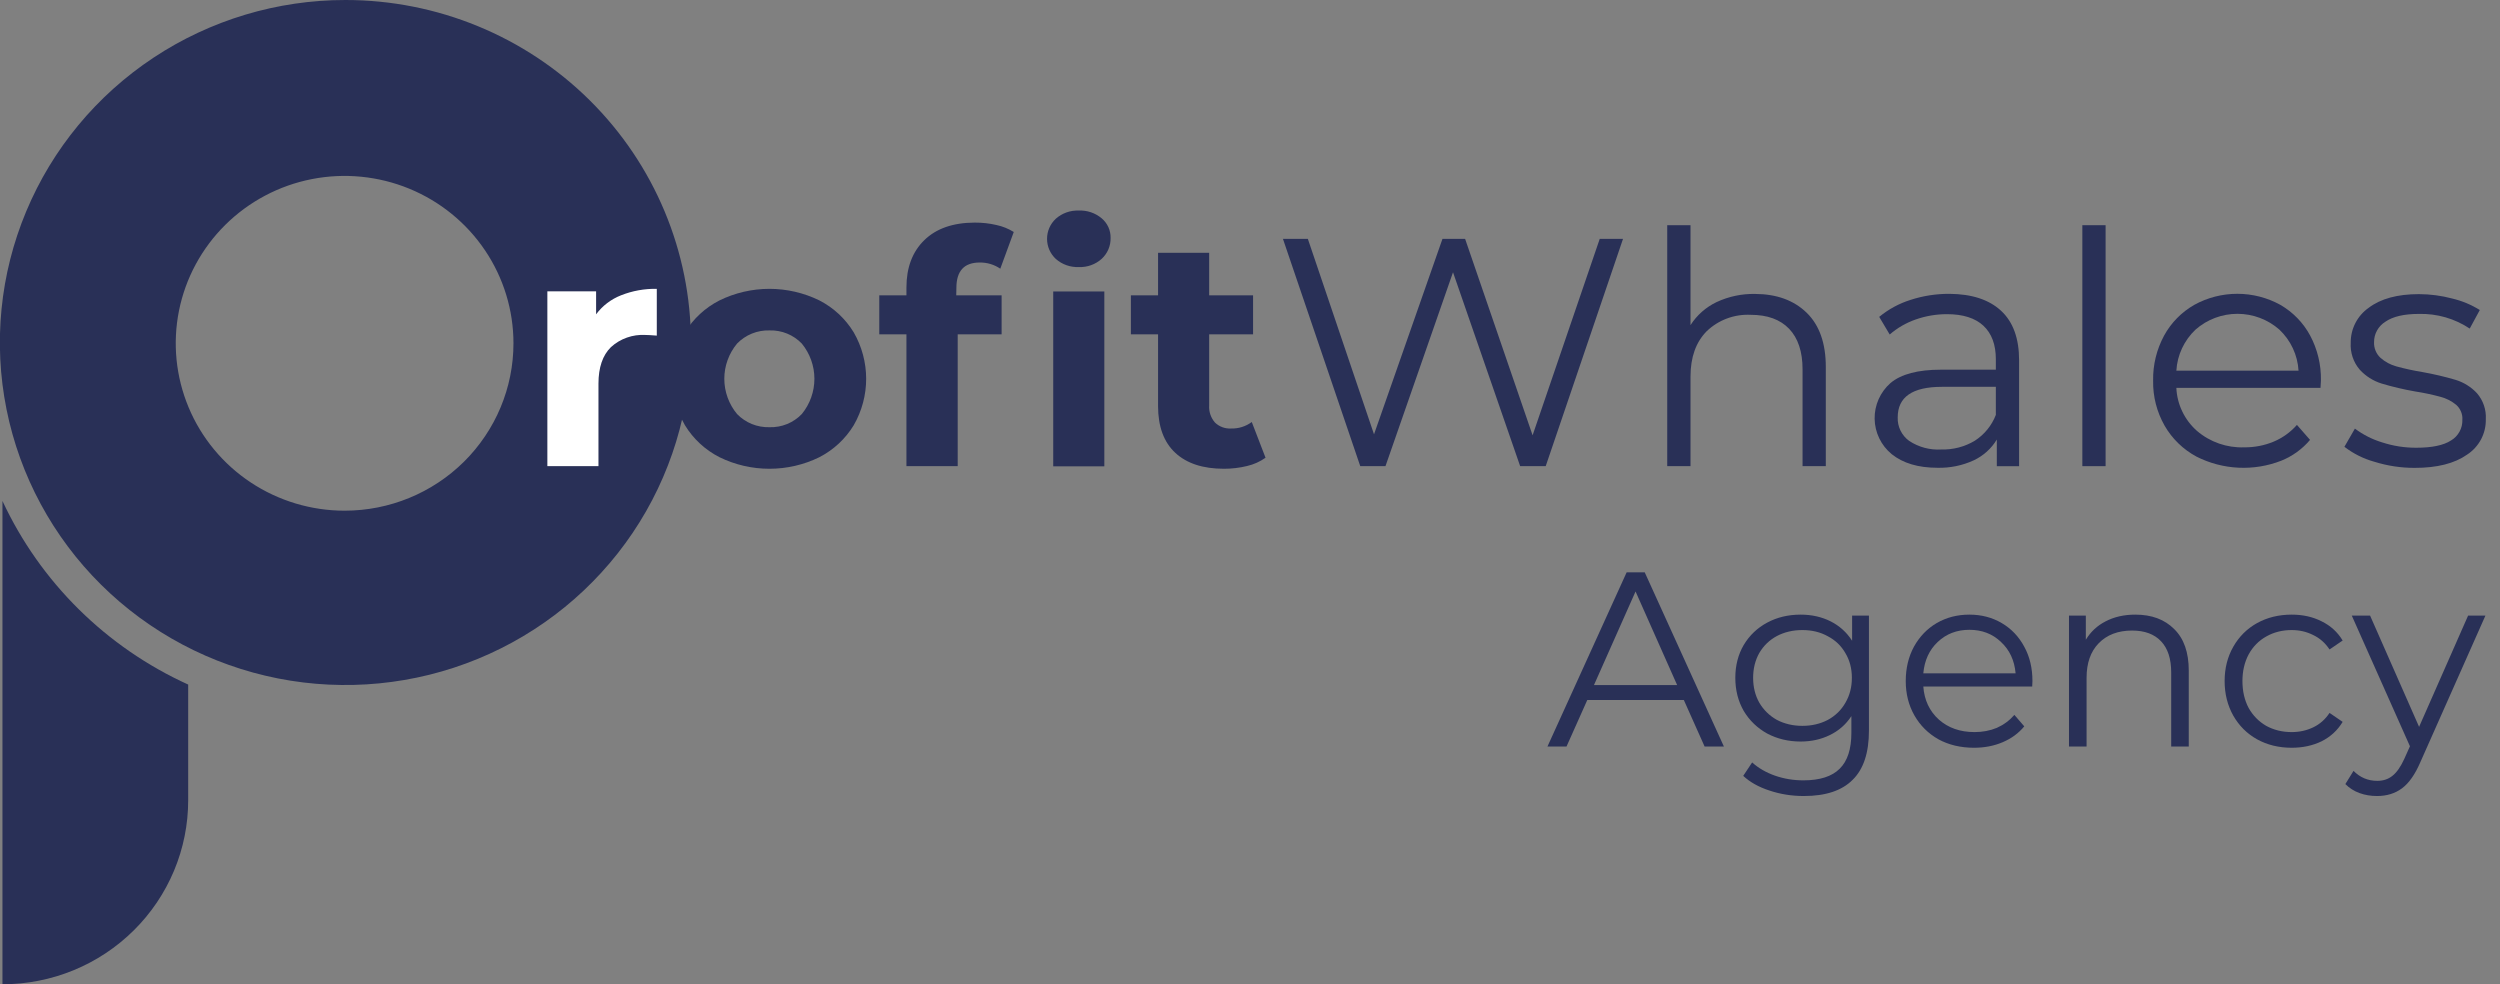<svg width="127" height="50" viewBox="0 0 127 50" fill="none" xmlns="http://www.w3.org/2000/svg">
<rect x="0" y="0" width="127" height="50" fill="#808080" stroke="none"/>
<g clip-path="url(#clip0)">
<path d="M17.549 1.85194e-07C14.078 -0.001 10.684 1.02 7.797 2.931C4.91 4.843 2.659 7.56 1.331 10.74C0.002 13.919 -0.346 17.418 0.331 20.793C1.008 24.169 2.68 27.269 5.135 29.703C7.59 32.136 10.718 33.793 14.123 34.465C17.528 35.136 21.058 34.791 24.265 33.474C27.473 32.157 30.214 29.926 32.143 27.064C34.071 24.203 35.1 20.838 35.1 17.397C35.099 12.783 33.25 8.359 29.959 5.096C26.668 1.834 22.204 0.001 17.549 1.85194e-07ZM17.506 25.943C15.809 25.943 14.151 25.444 12.74 24.51C11.329 23.576 10.23 22.248 9.581 20.694C8.932 19.14 8.762 17.43 9.093 15.781C9.424 14.132 10.241 12.617 11.44 11.428C12.64 10.238 14.168 9.428 15.832 9.1C17.496 8.772 19.221 8.941 20.788 9.584C22.356 10.228 23.696 11.318 24.638 12.716C25.581 14.114 26.084 15.758 26.084 17.44C26.084 19.695 25.18 21.858 23.572 23.453C21.963 25.047 19.781 25.943 17.506 25.943Z" fill="#293057"/>
<path d="M9.56 34.776V40.647C9.561 41.875 9.317 43.092 8.843 44.227C8.369 45.361 7.674 46.393 6.797 47.261C5.921 48.13 4.881 48.819 3.736 49.289C2.591 49.759 1.364 50 0.125 50V25.448C2.046 29.574 5.393 32.883 9.56 34.776Z" fill="#293057"/>
<path d="M31.544 15.003C32.123 14.773 32.742 14.661 33.365 14.673V17.049C33.078 17.026 32.883 17.016 32.783 17.016C32.465 16.998 32.146 17.043 31.846 17.15C31.545 17.256 31.269 17.421 31.035 17.635C30.615 18.047 30.402 18.666 30.402 19.491V23.681H27.806V14.798H30.282V15.968C30.603 15.535 31.04 15.201 31.544 15.003Z" fill="white"/>
<path d="M36.552 23.227C35.826 22.857 35.218 22.295 34.796 21.603C34.383 20.884 34.166 20.071 34.166 19.243C34.166 18.416 34.383 17.603 34.796 16.884C35.218 16.191 35.826 15.629 36.552 15.26C37.341 14.874 38.208 14.673 39.087 14.673C39.967 14.673 40.834 14.874 41.622 15.26C42.345 15.63 42.949 16.193 43.369 16.884C43.783 17.602 44.001 18.416 44.001 19.243C44.001 20.071 43.783 20.884 43.369 21.603C42.949 22.293 42.344 22.855 41.622 23.227C40.834 23.613 39.967 23.813 39.087 23.813C38.208 23.813 37.341 23.613 36.552 23.227ZM40.731 21.034C41.146 20.528 41.372 19.895 41.372 19.243C41.372 18.591 41.146 17.959 40.731 17.453C40.52 17.233 40.265 17.06 39.982 16.945C39.7 16.83 39.395 16.776 39.09 16.785C38.784 16.776 38.479 16.831 38.195 16.946C37.912 17.061 37.656 17.234 37.443 17.453C37.025 17.957 36.795 18.59 36.795 19.243C36.795 19.897 37.025 20.53 37.443 21.034C37.656 21.253 37.912 21.426 38.195 21.541C38.479 21.656 38.784 21.71 39.09 21.702C39.395 21.711 39.7 21.657 39.982 21.542C40.265 21.427 40.52 21.254 40.731 21.034Z" fill="#293057"/>
<path d="M48.577 15.003H50.882V16.983H48.651V23.681H46.047V16.983H44.667V15.003H46.047V14.607C46.047 13.592 46.35 12.789 46.956 12.199C47.562 11.608 48.416 11.311 49.517 11.308C49.89 11.306 50.263 11.347 50.626 11.432C50.935 11.498 51.231 11.618 51.499 11.785L50.815 13.65C50.508 13.44 50.142 13.33 49.768 13.336C48.979 13.336 48.585 13.765 48.585 14.623L48.577 15.003ZM53.637 13.155C53.496 13.024 53.383 12.866 53.306 12.69C53.229 12.514 53.19 12.324 53.19 12.133C53.19 11.941 53.229 11.751 53.306 11.575C53.383 11.399 53.496 11.241 53.637 11.11C53.957 10.827 54.374 10.679 54.802 10.696C55.227 10.677 55.643 10.819 55.967 11.092C56.111 11.214 56.227 11.366 56.305 11.537C56.383 11.708 56.421 11.894 56.418 12.082C56.423 12.281 56.386 12.479 56.308 12.663C56.23 12.847 56.114 13.012 55.967 13.148C55.65 13.434 55.231 13.585 54.802 13.567C54.375 13.584 53.957 13.437 53.637 13.155ZM53.504 14.805H56.1V23.689H53.504V14.805Z" fill="#293057"/>
<path d="M64.289 23.253C64.006 23.453 63.687 23.596 63.349 23.674C62.965 23.767 62.571 23.814 62.176 23.813C61.111 23.813 60.287 23.544 59.705 23.004C59.123 22.464 58.831 21.672 58.829 20.628V16.983H57.449V15.003H58.829V12.841H61.426V15.003H63.656V16.983H61.426V20.595C61.405 20.911 61.51 21.222 61.718 21.463C61.826 21.568 61.955 21.65 62.097 21.702C62.239 21.755 62.391 21.777 62.542 21.768C62.919 21.779 63.288 21.662 63.59 21.438L64.289 23.253Z" fill="#293057"/>
<path d="M82.45 12.133L78.522 23.681H77.224L73.813 13.831L70.382 23.681H69.101L65.173 12.133H66.438L69.8 22.064L73.278 12.133H74.427L77.856 22.113L81.267 12.133H82.45Z" fill="#293057"/>
<path d="M91.778 15.887C92.428 16.52 92.752 17.44 92.751 18.648V23.681H91.57V18.765C91.57 17.865 91.342 17.177 90.886 16.701C90.433 16.229 89.783 15.993 88.94 15.993C88.529 15.972 88.118 16.035 87.733 16.178C87.347 16.321 86.995 16.542 86.7 16.826C86.152 17.381 85.878 18.148 85.878 19.128V23.681H84.695V11.44H85.878V16.516C86.201 16.009 86.663 15.602 87.209 15.343C87.818 15.06 88.484 14.919 89.155 14.932C90.253 14.936 91.127 15.254 91.778 15.887Z" fill="#293057"/>
<path d="M101.656 15.788C102.265 16.353 102.57 17.191 102.57 18.303V23.682H101.438V22.329C101.162 22.788 100.753 23.156 100.265 23.385C99.69 23.65 99.061 23.779 98.427 23.763C97.448 23.763 96.672 23.532 96.097 23.07C95.831 22.85 95.616 22.577 95.466 22.267C95.317 21.958 95.237 21.62 95.231 21.277C95.226 20.934 95.295 20.594 95.434 20.28C95.573 19.966 95.779 19.686 96.038 19.458C96.575 19.006 97.429 18.78 98.598 18.78H101.389V18.252C101.389 17.506 101.177 16.938 100.757 16.547C100.337 16.156 99.717 15.96 98.908 15.96C98.364 15.959 97.823 16.051 97.31 16.232C96.828 16.401 96.382 16.659 95.997 16.993L95.464 16.097C95.935 15.709 96.478 15.415 97.062 15.232C97.696 15.027 98.359 14.924 99.026 14.927C100.168 14.934 101.044 15.221 101.656 15.788ZM100.324 22.387C100.81 22.072 101.183 21.613 101.389 21.075V19.651H98.649C97.151 19.651 96.402 20.168 96.404 21.202C96.395 21.433 96.443 21.663 96.544 21.871C96.646 22.08 96.797 22.26 96.985 22.397C97.466 22.715 98.039 22.869 98.616 22.834C99.217 22.851 99.81 22.696 100.324 22.387Z" fill="#293057"/>
<path d="M105.783 11.44H106.964V23.681H105.783V11.44Z" fill="#293057"/>
<path d="M117.882 19.704H110.559C110.577 20.12 110.679 20.528 110.86 20.904C111.04 21.28 111.295 21.616 111.609 21.892C112.273 22.459 113.128 22.756 114.003 22.725C114.518 22.73 115.028 22.632 115.503 22.435C115.957 22.244 116.36 21.953 116.684 21.585L117.35 22.346C116.958 22.811 116.458 23.174 115.893 23.402C115.201 23.673 114.459 23.795 113.716 23.759C112.973 23.724 112.246 23.532 111.583 23.197C110.904 22.832 110.341 22.286 109.96 21.62C109.564 20.924 109.363 20.135 109.379 19.336C109.364 18.54 109.555 17.754 109.934 17.052C110.29 16.399 110.822 15.856 111.471 15.486C112.139 15.118 112.891 14.925 113.656 14.925C114.421 14.925 115.173 15.118 115.841 15.486C116.482 15.856 117.005 16.396 117.355 17.044C117.73 17.747 117.918 18.533 117.903 19.328L117.882 19.704ZM111.532 16.745C110.953 17.293 110.605 18.038 110.559 18.831H116.766C116.719 18.038 116.372 17.293 115.793 16.745C115.206 16.228 114.448 15.942 113.662 15.942C112.877 15.942 112.119 16.228 111.532 16.745Z" fill="#293057"/>
<path d="M120.62 23.458C120.067 23.305 119.549 23.046 119.096 22.697L119.629 21.773C120.045 22.085 120.513 22.322 121.012 22.473C121.57 22.656 122.155 22.747 122.743 22.745C123.542 22.745 124.133 22.623 124.515 22.374C124.696 22.266 124.844 22.112 124.945 21.927C125.046 21.743 125.095 21.535 125.088 21.326C125.098 21.184 125.074 21.041 125.019 20.909C124.965 20.777 124.881 20.659 124.773 20.564C124.54 20.373 124.267 20.234 123.974 20.158C123.553 20.044 123.126 19.953 122.694 19.887C122.116 19.786 121.543 19.651 120.981 19.483C120.556 19.349 120.175 19.107 119.875 18.78C119.55 18.4 119.386 17.91 119.417 17.412C119.413 17.065 119.494 16.722 119.653 16.412C119.812 16.103 120.045 15.836 120.331 15.635C120.942 15.173 121.791 14.942 122.878 14.942C123.452 14.943 124.023 15.018 124.576 15.166C125.071 15.283 125.544 15.48 125.974 15.749L125.462 16.691C124.701 16.184 123.8 15.924 122.884 15.947C122.127 15.947 121.559 16.079 121.178 16.343C121 16.453 120.854 16.607 120.753 16.789C120.652 16.971 120.6 17.176 120.602 17.384C120.596 17.532 120.622 17.678 120.678 17.815C120.734 17.952 120.819 18.075 120.927 18.176C121.159 18.381 121.435 18.53 121.734 18.613C122.172 18.732 122.617 18.829 123.065 18.902C123.633 19.003 124.195 19.135 124.748 19.298C125.161 19.425 125.534 19.658 125.828 19.973C126.145 20.339 126.307 20.812 126.279 21.293C126.288 21.65 126.204 22.003 126.037 22.32C125.869 22.636 125.623 22.905 125.321 23.1C124.683 23.547 123.798 23.769 122.666 23.768C121.972 23.77 121.282 23.665 120.62 23.458Z" fill="#293057"/>
<path d="M85.538 35.559H80.635L79.579 37.923H78.611L82.634 29.074H83.552L87.574 37.923H86.594L85.538 35.559ZM85.198 34.8L83.086 30.047L80.974 34.8H85.198Z" fill="#293057"/>
<path d="M94.942 31.274V37.114C94.942 38.243 94.666 39.077 94.112 39.617C93.568 40.164 92.742 40.438 91.636 40.438C91.024 40.438 90.442 40.346 89.889 40.16C89.344 39.983 88.9 39.735 88.556 39.414L89.009 38.732C89.327 39.018 89.713 39.242 90.165 39.402C90.626 39.562 91.108 39.642 91.611 39.642C92.449 39.642 93.065 39.444 93.459 39.048C93.853 38.66 94.05 38.053 94.05 37.227V36.38C93.773 36.802 93.409 37.122 92.956 37.341C92.512 37.56 92.017 37.67 91.472 37.67C90.852 37.67 90.287 37.535 89.775 37.265C89.273 36.987 88.874 36.604 88.581 36.115C88.296 35.618 88.154 35.057 88.154 34.434C88.154 33.81 88.296 33.254 88.581 32.765C88.874 32.276 89.273 31.897 89.775 31.628C90.278 31.358 90.844 31.223 91.472 31.223C92.034 31.223 92.541 31.337 92.994 31.564C93.446 31.792 93.811 32.121 94.087 32.55V31.274H94.942ZM91.561 36.873C92.038 36.873 92.47 36.772 92.855 36.57C93.241 36.359 93.538 36.069 93.748 35.698C93.966 35.327 94.075 34.906 94.075 34.434C94.075 33.962 93.966 33.545 93.748 33.182C93.538 32.812 93.241 32.525 92.855 32.323C92.478 32.112 92.047 32.007 91.561 32.007C91.083 32.007 90.651 32.108 90.266 32.31C89.889 32.512 89.591 32.799 89.373 33.17C89.164 33.541 89.059 33.962 89.059 34.434C89.059 34.906 89.164 35.327 89.373 35.698C89.591 36.069 89.889 36.359 90.266 36.57C90.651 36.772 91.083 36.873 91.561 36.873Z" fill="#293057"/>
<path d="M103.236 34.876H97.704C97.755 35.567 98.019 36.128 98.496 36.557C98.974 36.979 99.578 37.19 100.307 37.19C100.717 37.19 101.094 37.118 101.438 36.975C101.782 36.823 102.079 36.604 102.331 36.317L102.833 36.899C102.54 37.253 102.171 37.522 101.727 37.708C101.291 37.893 100.809 37.986 100.281 37.986C99.603 37.986 98.999 37.843 98.471 37.556C97.952 37.261 97.545 36.857 97.252 36.343C96.959 35.829 96.812 35.247 96.812 34.598C96.812 33.949 96.95 33.368 97.227 32.854C97.512 32.34 97.897 31.939 98.383 31.653C98.878 31.366 99.431 31.223 100.043 31.223C100.654 31.223 101.203 31.366 101.689 31.653C102.176 31.939 102.557 32.34 102.833 32.854C103.11 33.359 103.248 33.941 103.248 34.598L103.236 34.876ZM100.043 31.994C99.406 31.994 98.869 32.201 98.433 32.614C98.006 33.018 97.763 33.549 97.704 34.206H102.393C102.335 33.549 102.088 33.018 101.652 32.614C101.224 32.201 100.688 31.994 100.043 31.994Z" fill="#293057"/>
<path d="M108.474 31.223C109.304 31.223 109.962 31.467 110.448 31.956C110.942 32.437 111.189 33.14 111.189 34.067V37.923H110.297V34.156C110.297 33.465 110.125 32.938 109.781 32.576C109.438 32.213 108.948 32.032 108.311 32.032C107.598 32.032 107.033 32.247 106.614 32.677C106.203 33.098 105.998 33.684 105.998 34.434V37.923H105.105V31.274H105.96V32.5C106.203 32.095 106.538 31.784 106.966 31.564C107.401 31.337 107.904 31.223 108.474 31.223Z" fill="#293057"/>
<path d="M116.418 37.986C115.764 37.986 115.177 37.843 114.658 37.556C114.146 37.27 113.744 36.869 113.451 36.355C113.158 35.833 113.011 35.247 113.011 34.598C113.011 33.949 113.158 33.368 113.451 32.854C113.744 32.34 114.146 31.939 114.658 31.653C115.177 31.366 115.764 31.223 116.418 31.223C116.988 31.223 117.495 31.337 117.939 31.564C118.391 31.784 118.747 32.108 119.007 32.538L118.341 32.993C118.123 32.664 117.847 32.42 117.511 32.26C117.176 32.091 116.812 32.007 116.418 32.007C115.94 32.007 115.508 32.116 115.123 32.335C114.746 32.546 114.448 32.849 114.23 33.246C114.021 33.642 113.916 34.093 113.916 34.598C113.916 35.112 114.021 35.567 114.23 35.963C114.448 36.351 114.746 36.654 115.123 36.873C115.508 37.084 115.94 37.19 116.418 37.19C116.812 37.19 117.176 37.109 117.511 36.949C117.847 36.789 118.123 36.545 118.341 36.216L119.007 36.671C118.747 37.101 118.391 37.43 117.939 37.657C117.486 37.876 116.979 37.986 116.418 37.986Z" fill="#293057"/>
<path d="M126.259 31.274L122.953 38.719C122.685 39.343 122.374 39.785 122.022 40.046C121.67 40.308 121.247 40.438 120.753 40.438C120.434 40.438 120.137 40.388 119.86 40.287C119.584 40.185 119.345 40.034 119.144 39.831L119.559 39.161C119.894 39.499 120.296 39.667 120.765 39.667C121.067 39.667 121.323 39.583 121.532 39.414C121.75 39.246 121.951 38.959 122.136 38.555L122.425 37.91L119.471 31.274H120.401L122.89 36.924L125.379 31.274H126.259Z" fill="#293057"/>
</g>
<defs>
<clipPath id="clip0">
<rect width="126.271" height="50" fill="white"/>
</clipPath>
</defs>
</svg>
